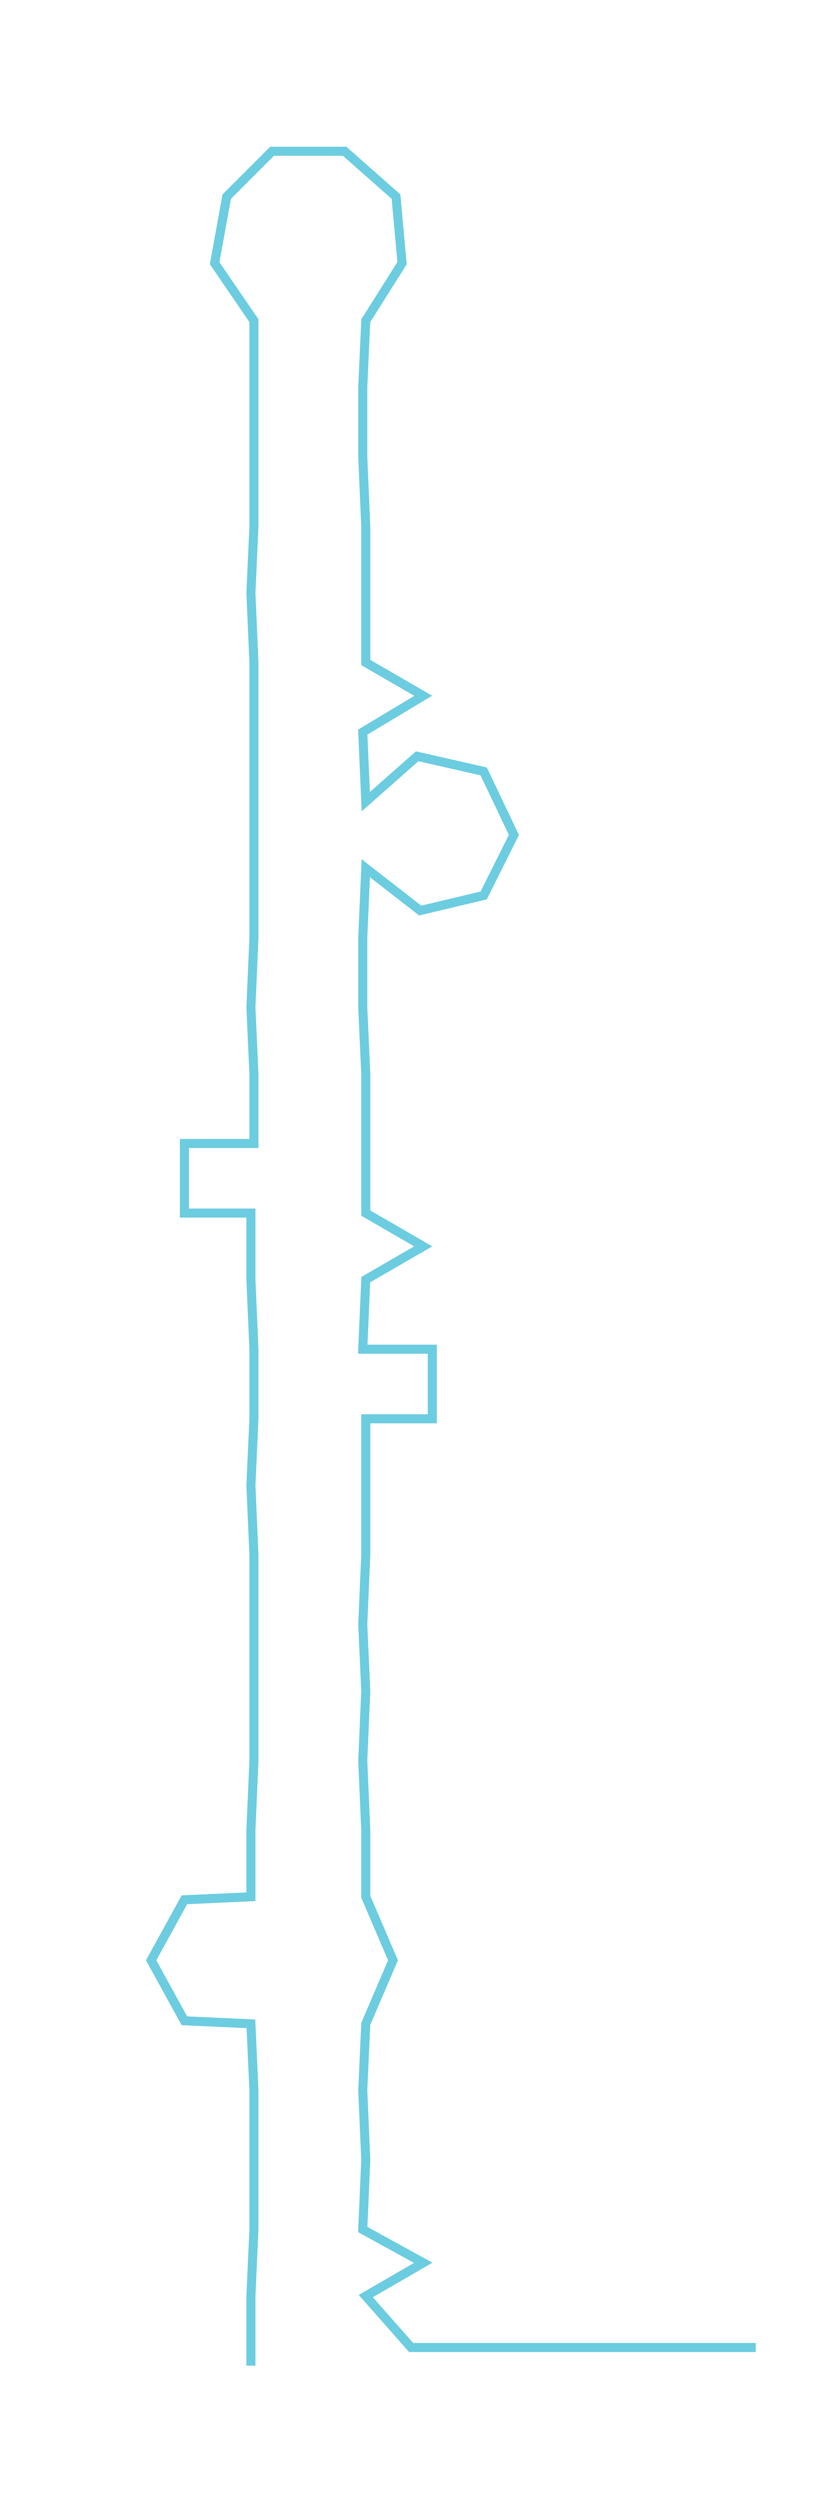 <ns0:svg xmlns:ns0="http://www.w3.org/2000/svg" width="100.759px" height="300px" viewBox="0 0 277.542 826.354"><ns0:path style="stroke:#6ccce0;stroke-width:3px;fill:none;" d="M83 782 L83 782 L83 759 L84 737 L84 714 L84 691 L83 669 L61 668 L50 648 L61 628 L83 627 L83 605 L84 582 L84 559 L84 537 L84 514 L83 491 L84 469 L84 446 L83 423 L83 401 L61 401 L61 378 L84 378 L84 355 L83 333 L84 310 L84 287 L84 265 L84 242 L84 219 L83 196 L84 174 L84 151 L84 128 L84 106 L71 87 L75 65 L90 50 L114 50 L131 65 L133 87 L121 106 L120 128 L120 151 L121 174 L121 196 L121 219 L140 230 L120 242 L121 265 L138 250 L160 255 L170 276 L160 296 L139 301 L121 287 L120 310 L120 333 L121 355 L121 378 L121 401 L140 412 L121 423 L120 446 L143 446 L143 469 L121 469 L121 491 L121 514 L120 537 L121 559 L120 582 L121 605 L121 627 L130 648 L121 669 L120 691 L121 714 L120 737 L140 748 L121 759 L136 776 L159 776 L182 776 L204 776 L227 776 L250 776" /></ns0:svg>
